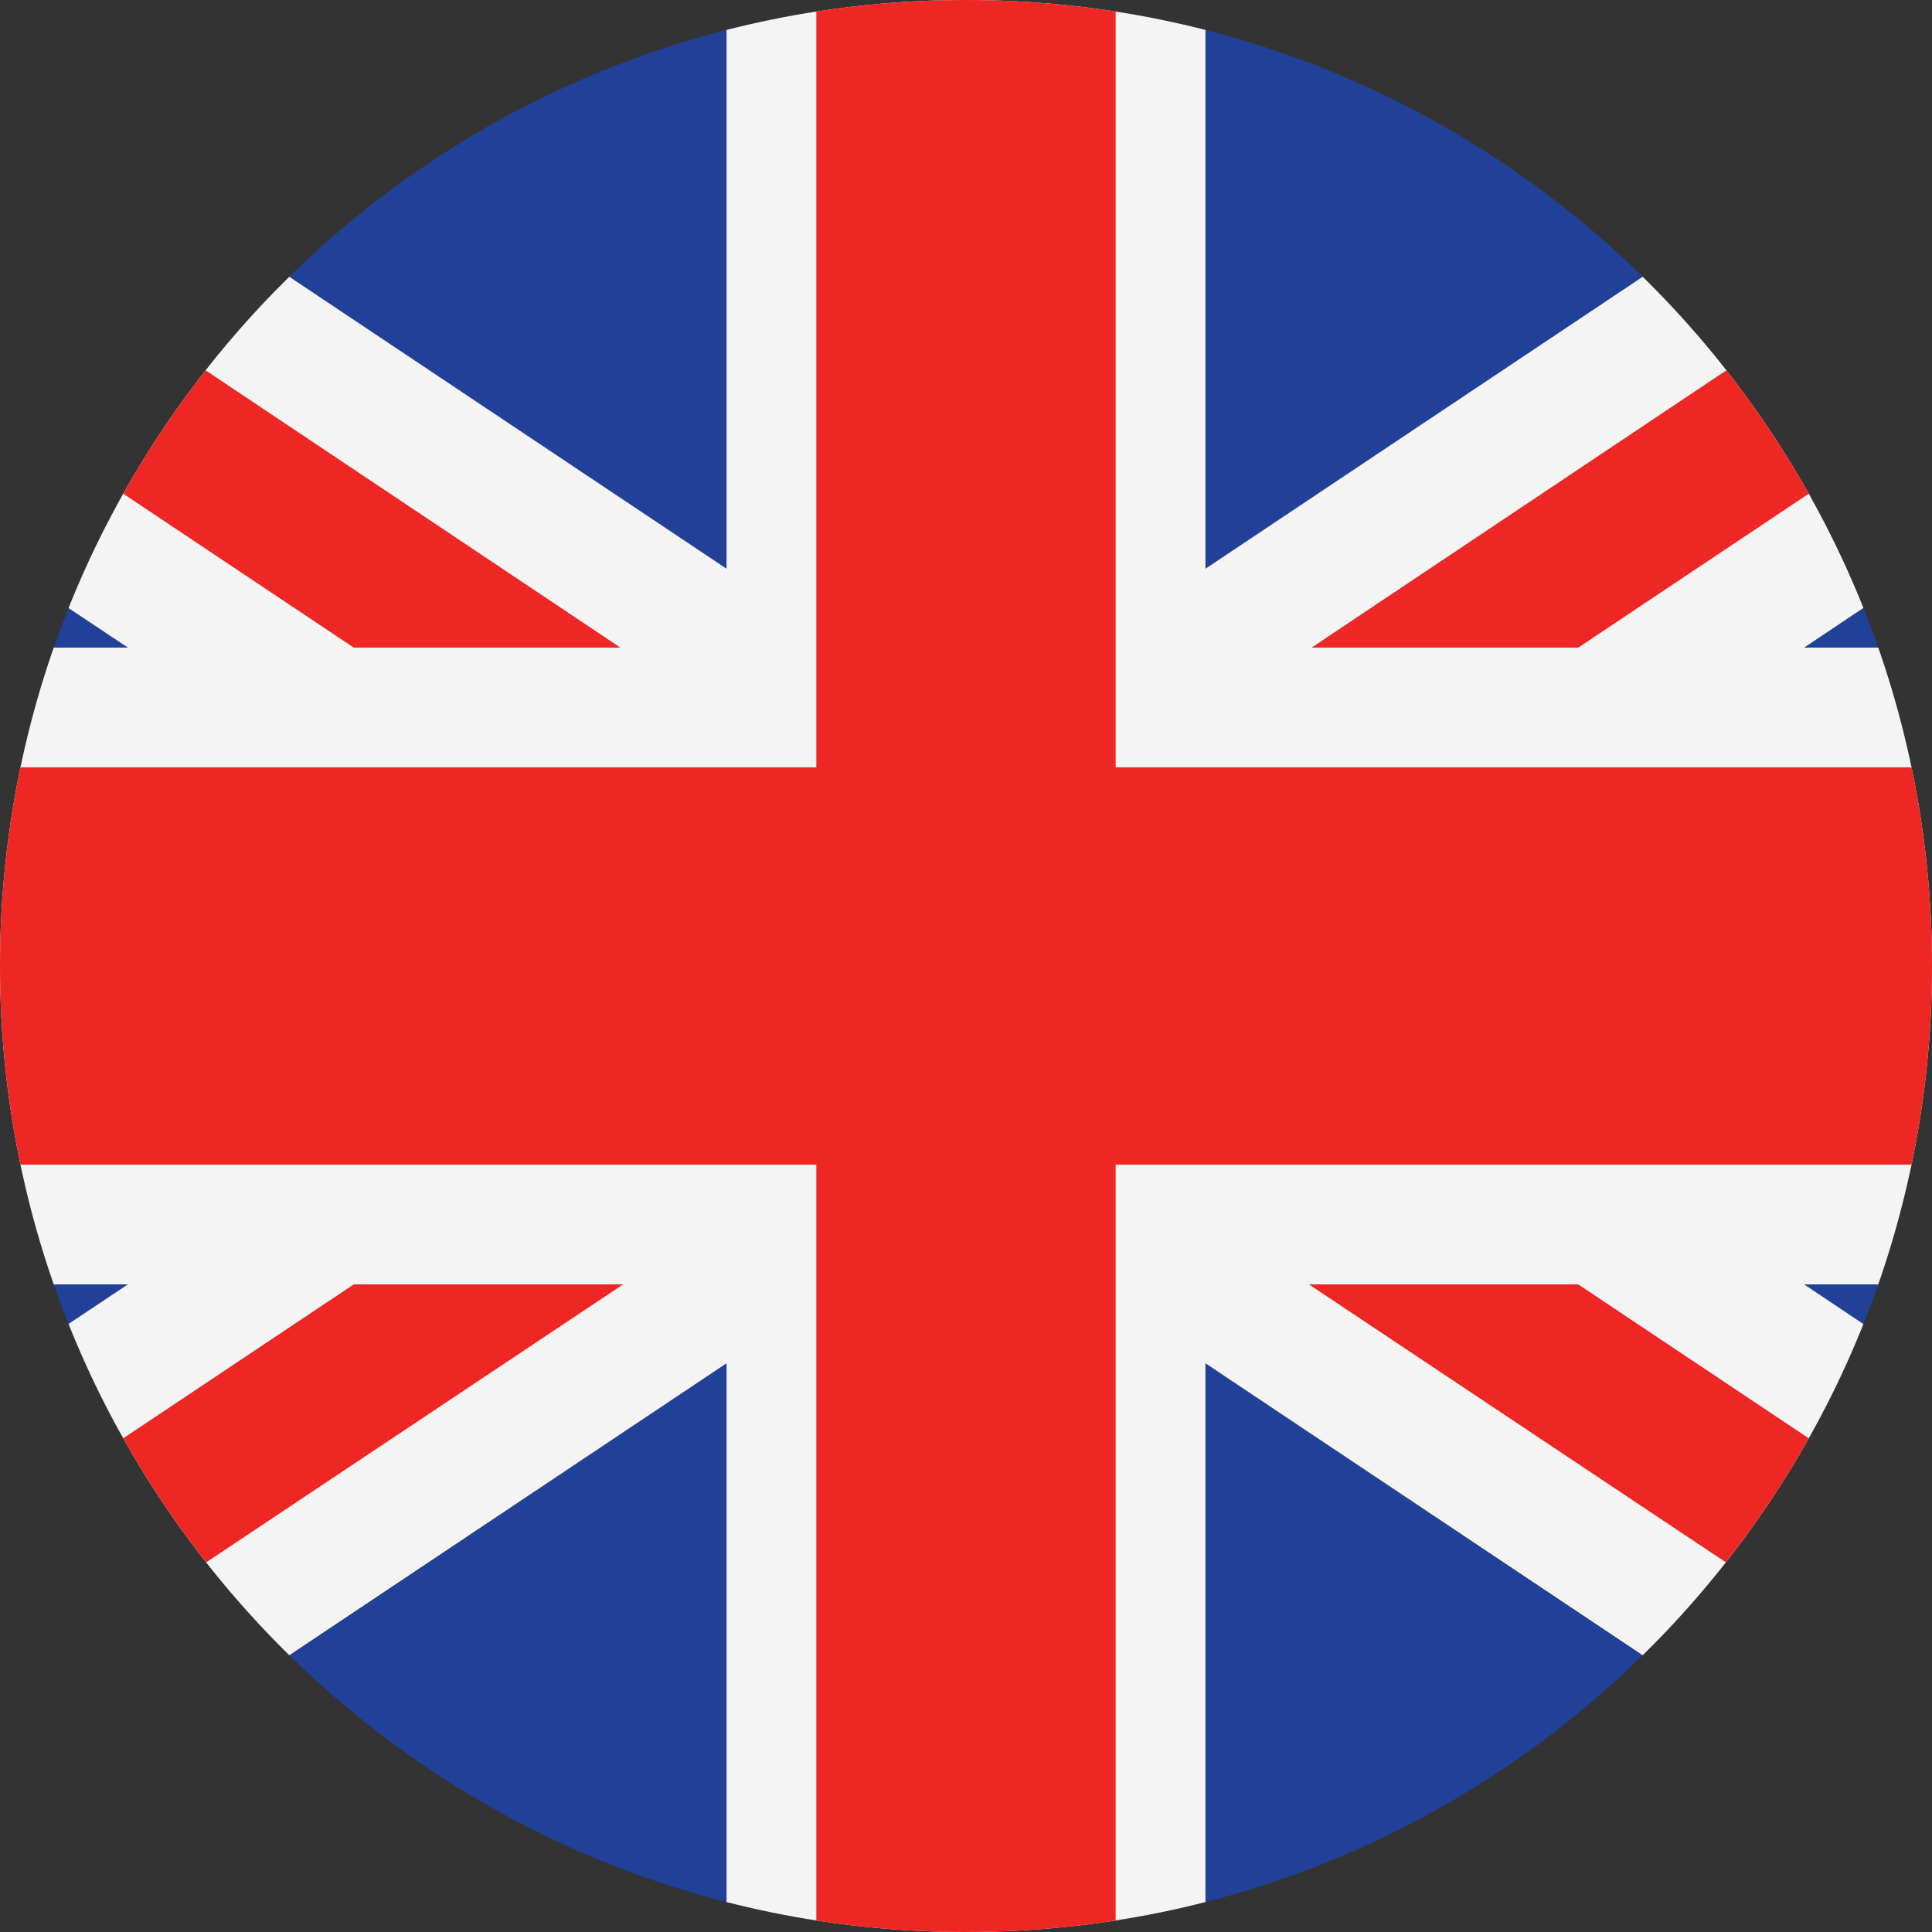 <svg xmlns="http://www.w3.org/2000/svg" xmlns:xlink="http://www.w3.org/1999/xlink" viewBox="0 0 71 71" enable-background="new 0 0 71 71"><rect x="0" y="0" width="71" height="71" fill="#333333" stroke="none"/><style type="text/css">.st0{clip-path:url(#SVGID_2_);} .st1{fill-rule:evenodd;clip-rule:evenodd;fill:#214097;} .st2{fill:#F4F4F5;} .st3{fill-rule:evenodd;clip-rule:evenodd;fill:#EE2724;}</style><defs><path id="SVGID_1_" d="M71 35.5c0 19.6-15.9 35.5-35.5 35.5s-35.5-15.9-35.5-35.5 15.9-35.5 35.5-35.5 35.5 15.9 35.5 35.5z"/></defs><clipPath id="SVGID_2_"><use href="#SVGID_1_" overflow="visible"/></clipPath><g class="st0"><path class="st1" d="M-4.6 0h31.3v20.9l-31.3-20.9zm48.9 0h31.3l-31.3 20.9v-20.9zm44.4 8.8v15h-22.4l22.4-15zm0 38.4v15l-22.5-15h22.5zm-13.1 23.8h-31.3v-20.9l31.3 20.9zm-48.9 0h-31.3l31.3-20.9v20.9zm-44.5-8.8v-15h22.5l-22.5 15zm0-38.4v-15l22.5 15h-22.5z"/><path class="st2" d="M88.7 62.2l-22.4-15h22.4v-23.4h-22.4l22.4-15v-8.8h-13.1l-31.3 20.9v-20.9h-17.6v20.9l-31.3-20.9h-13.2v8.8l22.5 15h-22.5v23.4h22.5l-22.5 15v8.8h13.2l31.3-20.9v20.9h17.6v-20.9l31.3 20.9h13.1v-8.8z"/><path class="st3" d="M41 0v28.2h47.8v14.6h-47.8v28.2h-11v-28.2h-47.8v-14.6h47.8v-28.2h11zm47.7 67.7l-30.7-20.5h-9.9l35.7 23.8h4.9v-3.3zm-30.7-43.9l30.7-20.5v-3.3h-4.9l-35.6 23.8h9.8zm-35.2 0l-35.6-23.8h-4.9v3.3l30.7 20.5h9.8zm-9.8 23.4l-30.7 20.5v3.3h4.9l35.7-23.8h-9.9z"/></g></svg>
